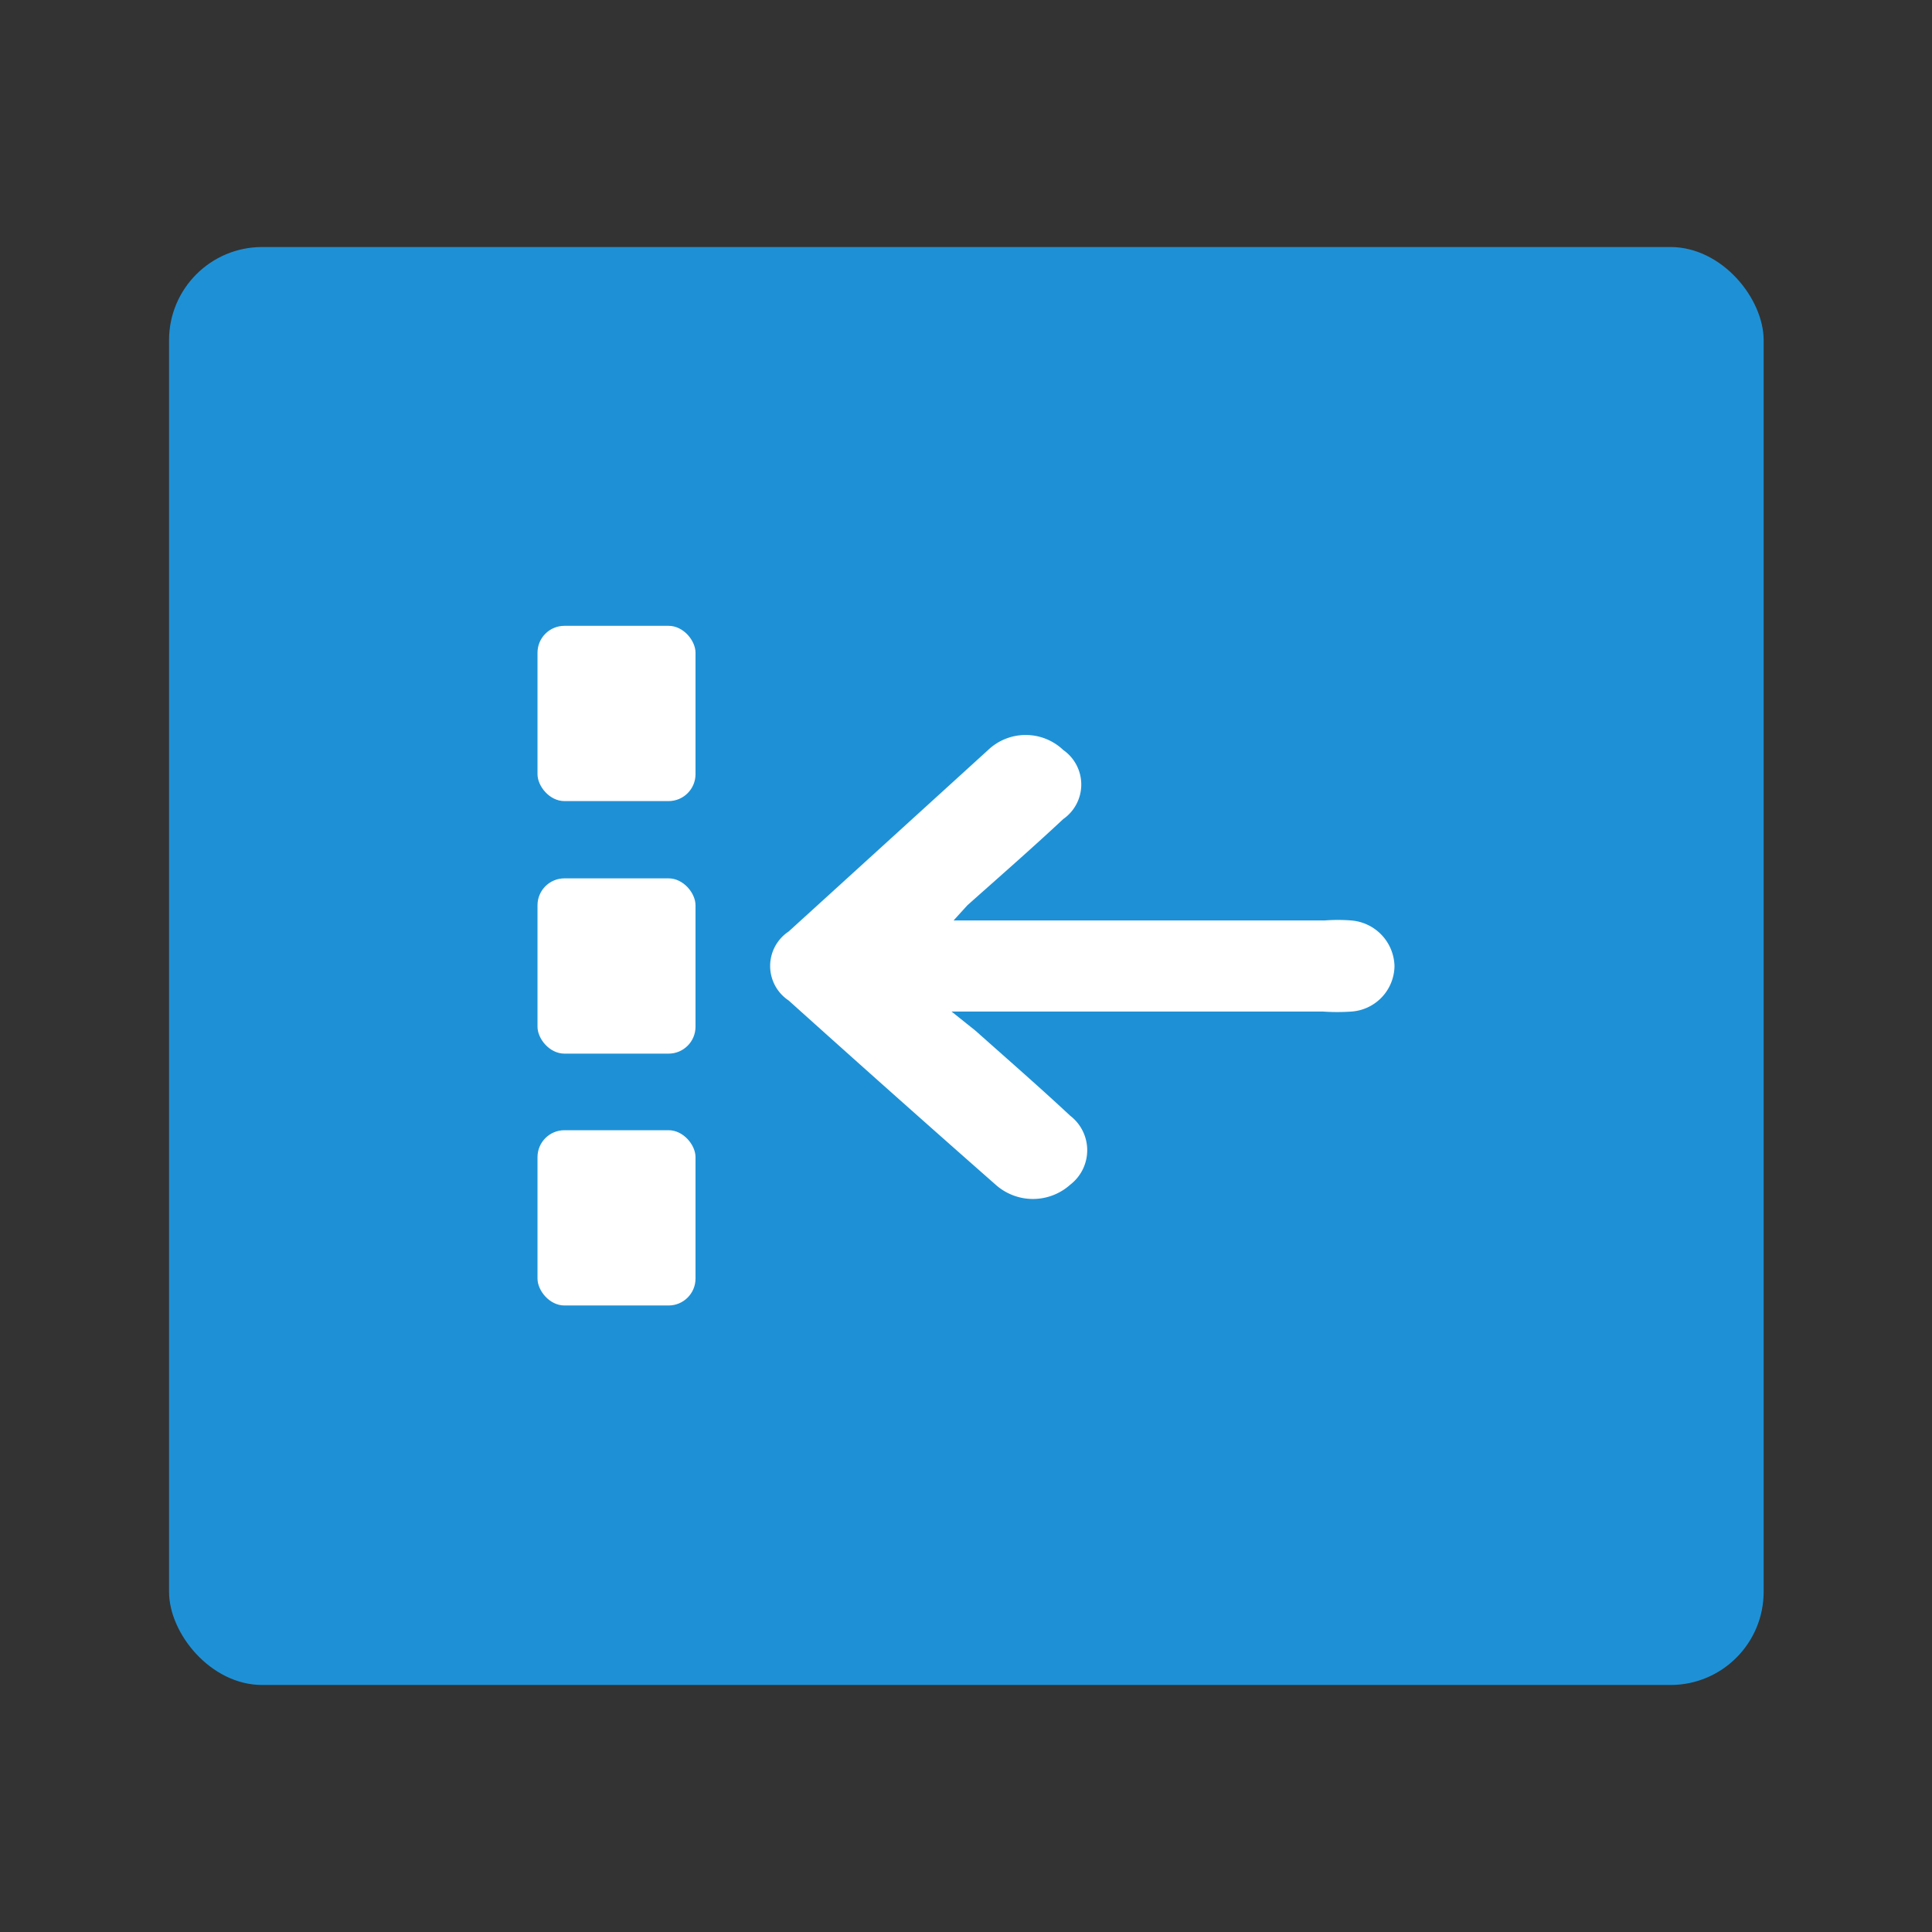 <svg xmlns="http://www.w3.org/2000/svg" viewBox="0 0 28 28"><rect x="0" y="0" width="28" height="28" fill="#333333" stroke="none"/><g id="Capa_2" data-name="Capa 2"><rect x="2.45" y="3.58" width="23.11" height="20.84" rx="1.35" style="fill:#1e91d6"/><path d="M13.79,14.66h5.38a3,3,0,0,0,.42,0,.67.67,0,0,0,.62-.66.68.68,0,0,0-.63-.66,2.41,2.41,0,0,0-.38,0H13.82l.2-.22c.46-.41.93-.82,1.39-1.25a.61.61,0,0,0,0-1,.79.79,0,0,0-1.09,0L11.43,13.5a.6.6,0,0,0,0,1c1,.9,2,1.79,3,2.67a.81.81,0,0,0,1.08,0,.63.63,0,0,0,0-1c-.45-.42-.91-.82-1.37-1.23Z" style="fill:#fff"/><rect x="7.79" y="9.07" width="2.29" height="2.54" rx="0.39" style="fill:#fff"/><rect x="7.79" y="12.73" width="2.29" height="2.54" rx="0.39" style="fill:#fff"/><rect x="7.79" y="16.38" width="2.29" height="2.54" rx="0.39" style="fill:#fff"/></g></svg>